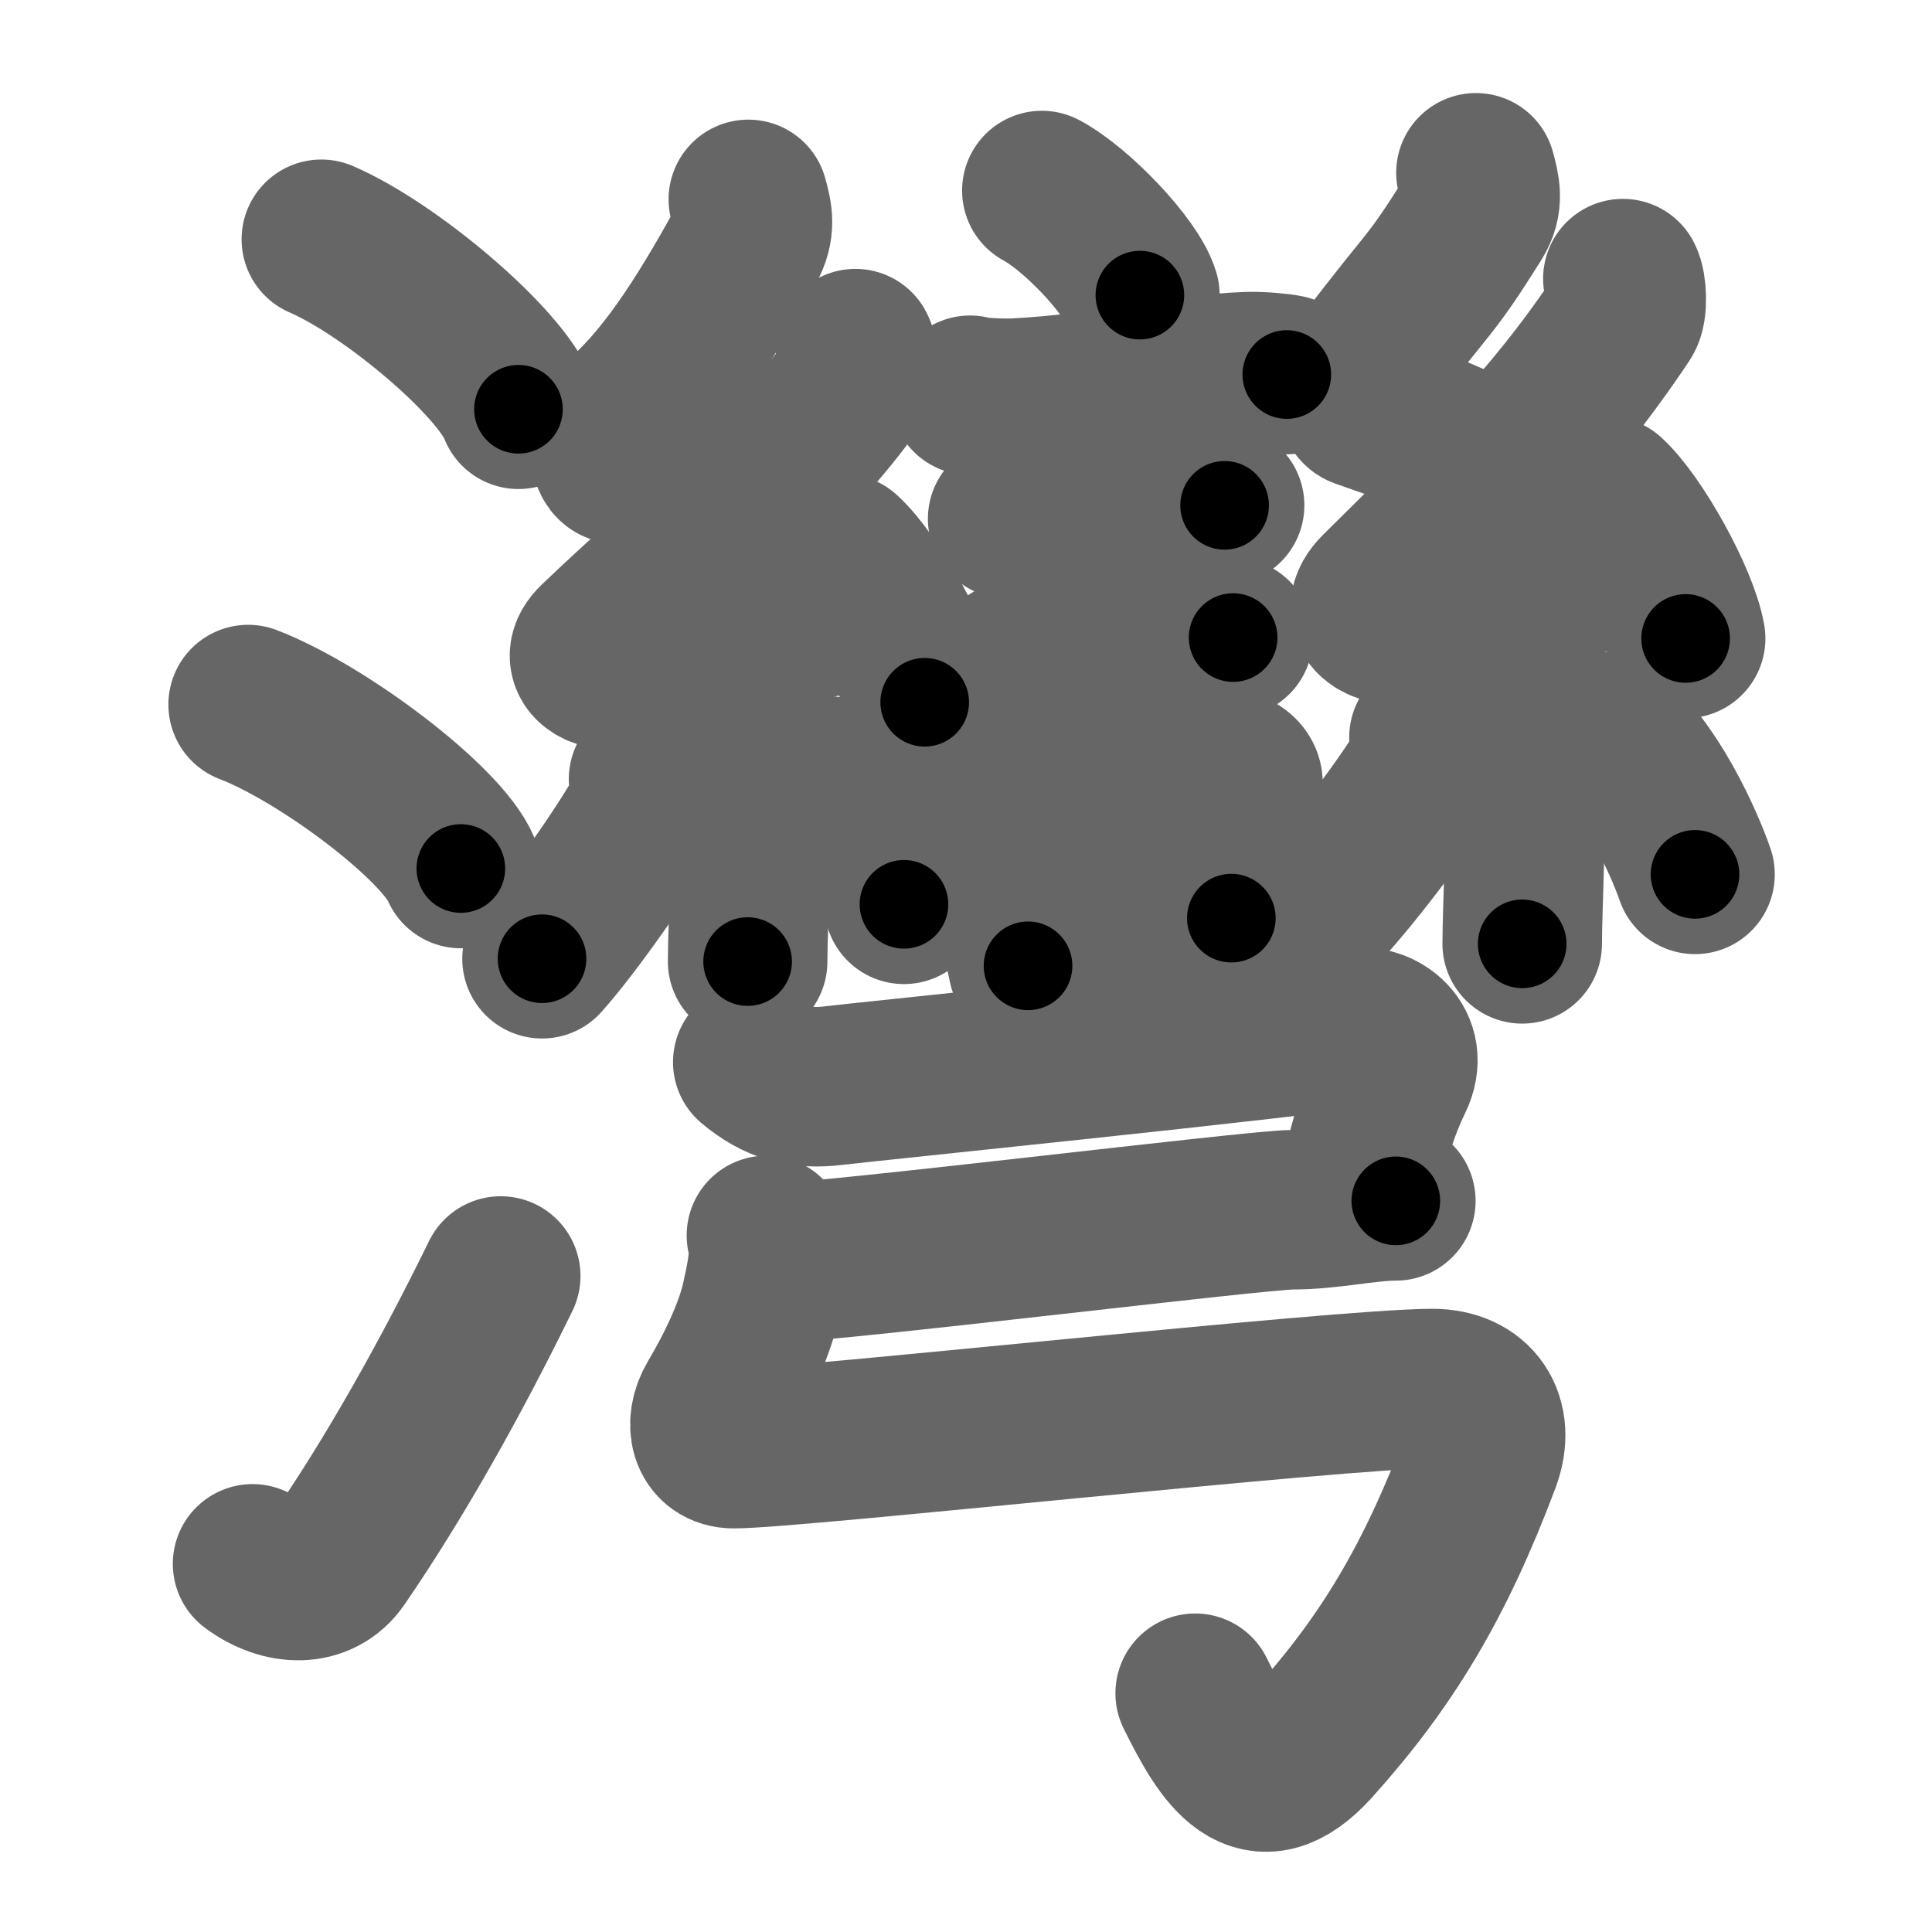 <svg xmlns="http://www.w3.org/2000/svg" width="109" height="109" viewBox="0 0 109 109" id="7063"><g fill="none" stroke="#666" stroke-width="9" stroke-linecap="round" stroke-linejoin="round"><g><g><path d="M18.13,13.5c3.92,1.69,10.13,6.96,11.12,9.59" /><path d="M14,39.75c4.24,1.63,10.94,6.71,12,9.25" /><path d="M14.25,88.23c1.71,1.27,3.78,1.32,4.86-0.25c3.14-4.57,6.29-10.16,9.14-15.99" /></g><g><g><g><path d="M58.78,10.75c1.95,1.04,5.04,4.28,5.53,5.9" /><path d="M54.73,22.3c0.45,0.16,2.13,0.19,2.58,0.16c5.48-0.29,9.08-1.35,13.07-1.49c0.74-0.03,1.85,0.08,2.22,0.16" /><path d="M56.85,29.27c0.27,0.08,1.91,0.09,2.18,0.08c2.79-0.1,4.78-0.92,7.53-0.92c0.45,0,2.31,0.04,2.53,0.08" /><path d="M57.21,37.26c0.24,0.08,1.71,0.09,1.94,0.08c2.49-0.09,5.71-1.46,8.16-1.45c0.4,0,2.07,0.04,2.26,0.08" /><path d="M55.87,43.81c0.25,0.18,0.55,0.33,0.63,0.57c0.72,2.13,0.77,6.98,1.5,10.11" /><path d="M57.69,44.84c3.96-0.4,7.43-1.04,11.08-1.44c0.92-0.1,1.47,0.46,1.34,0.92c-0.55,1.9-1.02,4.09-1.99,7.24" /></g><g><path d="M58.6,52.5c2.96-0.24,6.81-0.33,10.87-0.7" /><path d="M42.22,11.25c0.26,0.91,0.4,1.62-0.13,2.58c-2.48,4.52-4.73,7.93-7.31,10.05c-0.53,0.44-0.51,2.1,0,2.28c2.71,0.91,4.43,1.01,6.75,2.68" /><path d="M48.26,19.67c0.19,0.33,0.25,1.43,0,1.78c-3.64,5.24-9.58,9.99-14.57,14.77c-1.15,1.09,0.28,1.72,1.03,1.5c3.13-0.93,9.61-2.43,13.63-3.32" /><path d="M47.57,31.25c1.63,1.48,4.2,6.07,4.6,8.37" /><g><path d="M41.66,37.71c0.04,0.21,0.6,1.11,0.65,2.46c0.21,6.48-0.13,11.87-0.13,14.08" /><path d="M36.59,43.96c0.1,0.47,0.08,1.41-0.1,1.75c-1.2,2.21-4.21,6.48-5.91,8.38" /><path d="M46.65,43.77c2.18,1.71,3.85,5.7,4.35,7.25" /></g></g><g><path d="M83.27,9.75c0.24,0.89,0.44,1.62-0.12,2.52c-2.65,4.23-2.3,3.23-6.32,8.55c-0.4,0.52-0.47,2.05,0,2.22c2.48,0.89,5.71,1.87,7.84,3.5" /><path d="M91.56,15.72c0.22,0.4,0.29,1.72,0,2.15c-4.21,6.3-7.96,9.75-13.75,15.5c-1.33,1.32,0.33,2.07,1.19,1.8c3.62-1.12,9.42-2.53,14.07-3.6" /><path d="M90.69,28c1.56,1.42,4.02,5.82,4.41,8.02" /><path d="M85.41,37.33c0.04,0.21,0.55,1.08,0.59,2.4c0.19,6.32-0.12,11.37-0.12,13.52" /><path d="M80.62,41.6c0.11,0.46,0.09,1.38-0.11,1.71c-1.27,2.16-4.44,6.32-6.24,8.18" /><path d="M90.56,41.28c2.53,1.9,4.48,6.33,5.07,8.05" /></g></g><g><path d="M42.47,59.92c1.42,1.19,2.74,1.55,4.54,1.33c1.8-0.22,25.82-2.66,29.44-3.27c1.36-0.23,3.07,0.98,2.16,2.86c-0.8,1.66-1.48,3.66-2.02,6.65" /><path d="M43.75,71.25c2.9,0,27.12-3,29.19-3s4.15-0.5,5.81-0.5" /><path d="M43.24,69.7c0.26,1.05,0.03,2.15-0.31,3.69c-0.3,1.35-1.11,3.35-2.49,5.68c-0.73,1.23-0.44,2.66,0.96,2.66c3.48,0,34.23-3.39,39.42-3.39c2.37,0,3.58,1.75,2.72,4.04c-2.58,6.86-5.29,11.36-9.47,16.01c-3.15,3.5-4.93,0.6-6.64-2.86" /></g></g></g></g><g fill="none" stroke="#000" stroke-width="5" stroke-linecap="round" stroke-linejoin="round"><path d="M18.13,13.5c3.92,1.69,10.13,6.96,11.12,9.59" stroke-dasharray="14.895" stroke-dashoffset="14.895"><animate attributeName="stroke-dashoffset" values="14.895;14.895;0" dur="0.149s" fill="freeze" begin="0s;7063.click" /></path><path d="M14,39.75c4.24,1.63,10.94,6.71,12,9.25" stroke-dasharray="15.364" stroke-dashoffset="15.364"><animate attributeName="stroke-dashoffset" values="15.364" fill="freeze" begin="7063.click" /><animate attributeName="stroke-dashoffset" values="15.364;15.364;0" keyTimes="0;0.492;1" dur="0.303s" fill="freeze" begin="0s;7063.click" /></path><path d="M14.25,88.23c1.71,1.27,3.78,1.32,4.86-0.25c3.14-4.57,6.29-10.16,9.14-15.99" stroke-dasharray="23.909" stroke-dashoffset="23.909"><animate attributeName="stroke-dashoffset" values="23.909" fill="freeze" begin="7063.click" /><animate attributeName="stroke-dashoffset" values="23.909;23.909;0" keyTimes="0;0.559;1" dur="0.542s" fill="freeze" begin="0s;7063.click" /></path><path d="M58.78,10.75c1.95,1.04,5.04,4.28,5.53,5.9" stroke-dasharray="8.204" stroke-dashoffset="8.204"><animate attributeName="stroke-dashoffset" values="8.204" fill="freeze" begin="7063.click" /><animate attributeName="stroke-dashoffset" values="8.204;8.204;0" keyTimes="0;0.869;1" dur="0.624s" fill="freeze" begin="0s;7063.click" /></path><path d="M54.73,22.3c0.45,0.16,2.13,0.19,2.58,0.16c5.48-0.29,9.08-1.35,13.07-1.49c0.74-0.03,1.85,0.08,2.22,0.16" stroke-dasharray="17.984" stroke-dashoffset="17.984"><animate attributeName="stroke-dashoffset" values="17.984" fill="freeze" begin="7063.click" /><animate attributeName="stroke-dashoffset" values="17.984;17.984;0" keyTimes="0;0.776;1" dur="0.804s" fill="freeze" begin="0s;7063.click" /></path><path d="M56.85,29.27c0.27,0.08,1.91,0.09,2.18,0.08c2.79-0.1,4.78-0.92,7.53-0.92c0.45,0,2.31,0.04,2.53,0.08" stroke-dasharray="12.313" stroke-dashoffset="12.313"><animate attributeName="stroke-dashoffset" values="12.313" fill="freeze" begin="7063.click" /><animate attributeName="stroke-dashoffset" values="12.313;12.313;0" keyTimes="0;0.867;1" dur="0.927s" fill="freeze" begin="0s;7063.click" /></path><path d="M57.21,37.26c0.24,0.08,1.71,0.09,1.94,0.08c2.49-0.09,5.71-1.46,8.16-1.45c0.4,0,2.07,0.04,2.26,0.08" stroke-dasharray="12.513" stroke-dashoffset="12.513"><animate attributeName="stroke-dashoffset" values="12.513" fill="freeze" begin="7063.click" /><animate attributeName="stroke-dashoffset" values="12.513;12.513;0" keyTimes="0;0.881;1" dur="1.052s" fill="freeze" begin="0s;7063.click" /></path><path d="M55.87,43.81c0.25,0.18,0.55,0.33,0.63,0.57c0.72,2.13,0.77,6.98,1.5,10.11" stroke-dasharray="11.097" stroke-dashoffset="11.097"><animate attributeName="stroke-dashoffset" values="11.097" fill="freeze" begin="7063.click" /><animate attributeName="stroke-dashoffset" values="11.097;11.097;0" keyTimes="0;0.905;1" dur="1.163s" fill="freeze" begin="0s;7063.click" /></path><path d="M57.69,44.84c3.96-0.4,7.43-1.04,11.08-1.44c0.92-0.1,1.47,0.46,1.34,0.92c-0.55,1.9-1.02,4.09-1.99,7.24" stroke-dasharray="20.573" stroke-dashoffset="20.573"><animate attributeName="stroke-dashoffset" values="20.573" fill="freeze" begin="7063.click" /><animate attributeName="stroke-dashoffset" values="20.573;20.573;0" keyTimes="0;0.85;1" dur="1.369s" fill="freeze" begin="0s;7063.click" /></path><path d="M58.6,52.5c2.96-0.24,6.81-0.33,10.87-0.7" stroke-dasharray="10.894" stroke-dashoffset="10.894"><animate attributeName="stroke-dashoffset" values="10.894" fill="freeze" begin="7063.click" /><animate attributeName="stroke-dashoffset" values="10.894;10.894;0" keyTimes="0;0.926;1" dur="1.478s" fill="freeze" begin="0s;7063.click" /></path><path d="M42.22,11.25c0.26,0.91,0.4,1.62-0.13,2.58c-2.48,4.52-4.73,7.93-7.31,10.05c-0.53,0.44-0.51,2.1,0,2.28c2.71,0.91,4.43,1.01,6.75,2.68" stroke-dasharray="24.976" stroke-dashoffset="24.976"><animate attributeName="stroke-dashoffset" values="24.976" fill="freeze" begin="7063.click" /><animate attributeName="stroke-dashoffset" values="24.976;24.976;0" keyTimes="0;0.855;1" dur="1.728s" fill="freeze" begin="0s;7063.click" /></path><path d="M48.26,19.67c0.19,0.33,0.25,1.43,0,1.78c-3.64,5.24-9.58,9.99-14.57,14.77c-1.15,1.09,0.28,1.72,1.03,1.5c3.13-0.93,9.61-2.43,13.63-3.32" stroke-dasharray="39.397" stroke-dashoffset="39.397"><animate attributeName="stroke-dashoffset" values="39.397" fill="freeze" begin="7063.click" /><animate attributeName="stroke-dashoffset" values="39.397;39.397;0" keyTimes="0;0.814;1" dur="2.122s" fill="freeze" begin="0s;7063.click" /></path><path d="M47.57,31.25c1.63,1.48,4.2,6.07,4.6,8.37" stroke-dasharray="9.651" stroke-dashoffset="9.651"><animate attributeName="stroke-dashoffset" values="9.651" fill="freeze" begin="7063.click" /><animate attributeName="stroke-dashoffset" values="9.651;9.651;0" keyTimes="0;0.956;1" dur="2.219s" fill="freeze" begin="0s;7063.click" /></path><path d="M41.66,37.71c0.04,0.21,0.6,1.11,0.65,2.46c0.21,6.48-0.13,11.87-0.13,14.08" stroke-dasharray="16.646" stroke-dashoffset="16.646"><animate attributeName="stroke-dashoffset" values="16.646" fill="freeze" begin="7063.click" /><animate attributeName="stroke-dashoffset" values="16.646;16.646;0" keyTimes="0;0.93;1" dur="2.385s" fill="freeze" begin="0s;7063.click" /></path><path d="M36.59,43.96c0.1,0.47,0.08,1.41-0.1,1.75c-1.2,2.21-4.21,6.48-5.91,8.38" stroke-dasharray="12.043" stroke-dashoffset="12.043"><animate attributeName="stroke-dashoffset" values="12.043" fill="freeze" begin="7063.click" /><animate attributeName="stroke-dashoffset" values="12.043;12.043;0" keyTimes="0;0.952;1" dur="2.505s" fill="freeze" begin="0s;7063.click" /></path><path d="M46.65,43.77c2.18,1.71,3.85,5.7,4.35,7.25" stroke-dasharray="8.553" stroke-dashoffset="8.553"><animate attributeName="stroke-dashoffset" values="8.553" fill="freeze" begin="7063.click" /><animate attributeName="stroke-dashoffset" values="8.553;8.553;0" keyTimes="0;0.967;1" dur="2.591s" fill="freeze" begin="0s;7063.click" /></path><path d="M83.27,9.75c0.24,0.89,0.44,1.62-0.12,2.52c-2.65,4.23-2.3,3.23-6.32,8.55c-0.4,0.52-0.47,2.05,0,2.22c2.48,0.89,5.71,1.87,7.84,3.5" stroke-dasharray="24.264" stroke-dashoffset="24.264"><animate attributeName="stroke-dashoffset" values="24.264" fill="freeze" begin="7063.click" /><animate attributeName="stroke-dashoffset" values="24.264;24.264;0" keyTimes="0;0.914;1" dur="2.834s" fill="freeze" begin="0s;7063.click" /></path><path d="M91.56,15.72c0.22,0.4,0.29,1.72,0,2.15c-4.21,6.3-7.96,9.75-13.75,15.5c-1.33,1.32,0.33,2.07,1.19,1.8c3.62-1.12,9.42-2.53,14.07-3.6" stroke-dasharray="40.731" stroke-dashoffset="40.731"><animate attributeName="stroke-dashoffset" values="40.731" fill="freeze" begin="7063.click" /><animate attributeName="stroke-dashoffset" values="40.731;40.731;0" keyTimes="0;0.874;1" dur="3.241s" fill="freeze" begin="0s;7063.click" /></path><path d="M90.69,28c1.56,1.42,4.02,5.82,4.41,8.02" stroke-dasharray="9.247" stroke-dashoffset="9.247"><animate attributeName="stroke-dashoffset" values="9.247" fill="freeze" begin="7063.click" /><animate attributeName="stroke-dashoffset" values="9.247;9.247;0" keyTimes="0;0.972;1" dur="3.333s" fill="freeze" begin="0s;7063.click" /></path><path d="M85.41,37.33c0.04,0.21,0.55,1.08,0.59,2.4c0.19,6.32-0.12,11.37-0.12,13.52" stroke-dasharray="16.011" stroke-dashoffset="16.011"><animate attributeName="stroke-dashoffset" values="16.011" fill="freeze" begin="7063.click" /><animate attributeName="stroke-dashoffset" values="16.011;16.011;0" keyTimes="0;0.954;1" dur="3.493s" fill="freeze" begin="0s;7063.click" /></path><path d="M80.62,41.6c0.11,0.46,0.09,1.38-0.11,1.71c-1.27,2.16-4.44,6.32-6.24,8.18" stroke-dasharray="12.044" stroke-dashoffset="12.044"><animate attributeName="stroke-dashoffset" values="12.044" fill="freeze" begin="7063.click" /><animate attributeName="stroke-dashoffset" values="12.044;12.044;0" keyTimes="0;0.967;1" dur="3.613s" fill="freeze" begin="0s;7063.click" /></path><path d="M90.56,41.28c2.53,1.9,4.48,6.33,5.07,8.05" stroke-dasharray="9.626" stroke-dashoffset="9.626"><animate attributeName="stroke-dashoffset" values="9.626" fill="freeze" begin="7063.click" /><animate attributeName="stroke-dashoffset" values="9.626;9.626;0" keyTimes="0;0.974;1" dur="3.709s" fill="freeze" begin="0s;7063.click" /></path><path d="M42.47,59.92c1.42,1.19,2.74,1.55,4.54,1.33c1.8-0.22,25.82-2.66,29.44-3.27c1.36-0.23,3.07,0.98,2.16,2.86c-0.8,1.66-1.48,3.66-2.02,6.65" stroke-dasharray="45.988" stroke-dashoffset="45.988"><animate attributeName="stroke-dashoffset" values="45.988" fill="freeze" begin="7063.click" /><animate attributeName="stroke-dashoffset" values="45.988;45.988;0" keyTimes="0;0.89;1" dur="4.169s" fill="freeze" begin="0s;7063.click" /></path><path d="M43.75,71.25c2.9,0,27.12-3,29.19-3s4.15-0.5,5.81-0.5" stroke-dasharray="35.184" stroke-dashoffset="35.184"><animate attributeName="stroke-dashoffset" values="35.184" fill="freeze" begin="7063.click" /><animate attributeName="stroke-dashoffset" values="35.184;35.184;0" keyTimes="0;0.922;1" dur="4.521s" fill="freeze" begin="0s;7063.click" /></path><path d="M43.24,69.7c0.26,1.05,0.03,2.15-0.31,3.69c-0.3,1.35-1.11,3.35-2.49,5.68c-0.73,1.23-0.44,2.66,0.96,2.66c3.48,0,34.23-3.39,39.42-3.39c2.37,0,3.58,1.75,2.72,4.04c-2.58,6.86-5.29,11.36-9.47,16.01c-3.15,3.5-4.93,0.6-6.64-2.86" stroke-dasharray="87.154" stroke-dashoffset="87.154"><animate attributeName="stroke-dashoffset" values="87.154" fill="freeze" begin="7063.click" /><animate attributeName="stroke-dashoffset" values="87.154;87.154;0" keyTimes="0;0.873;1" dur="5.176s" fill="freeze" begin="0s;7063.click" /></path></g></svg>